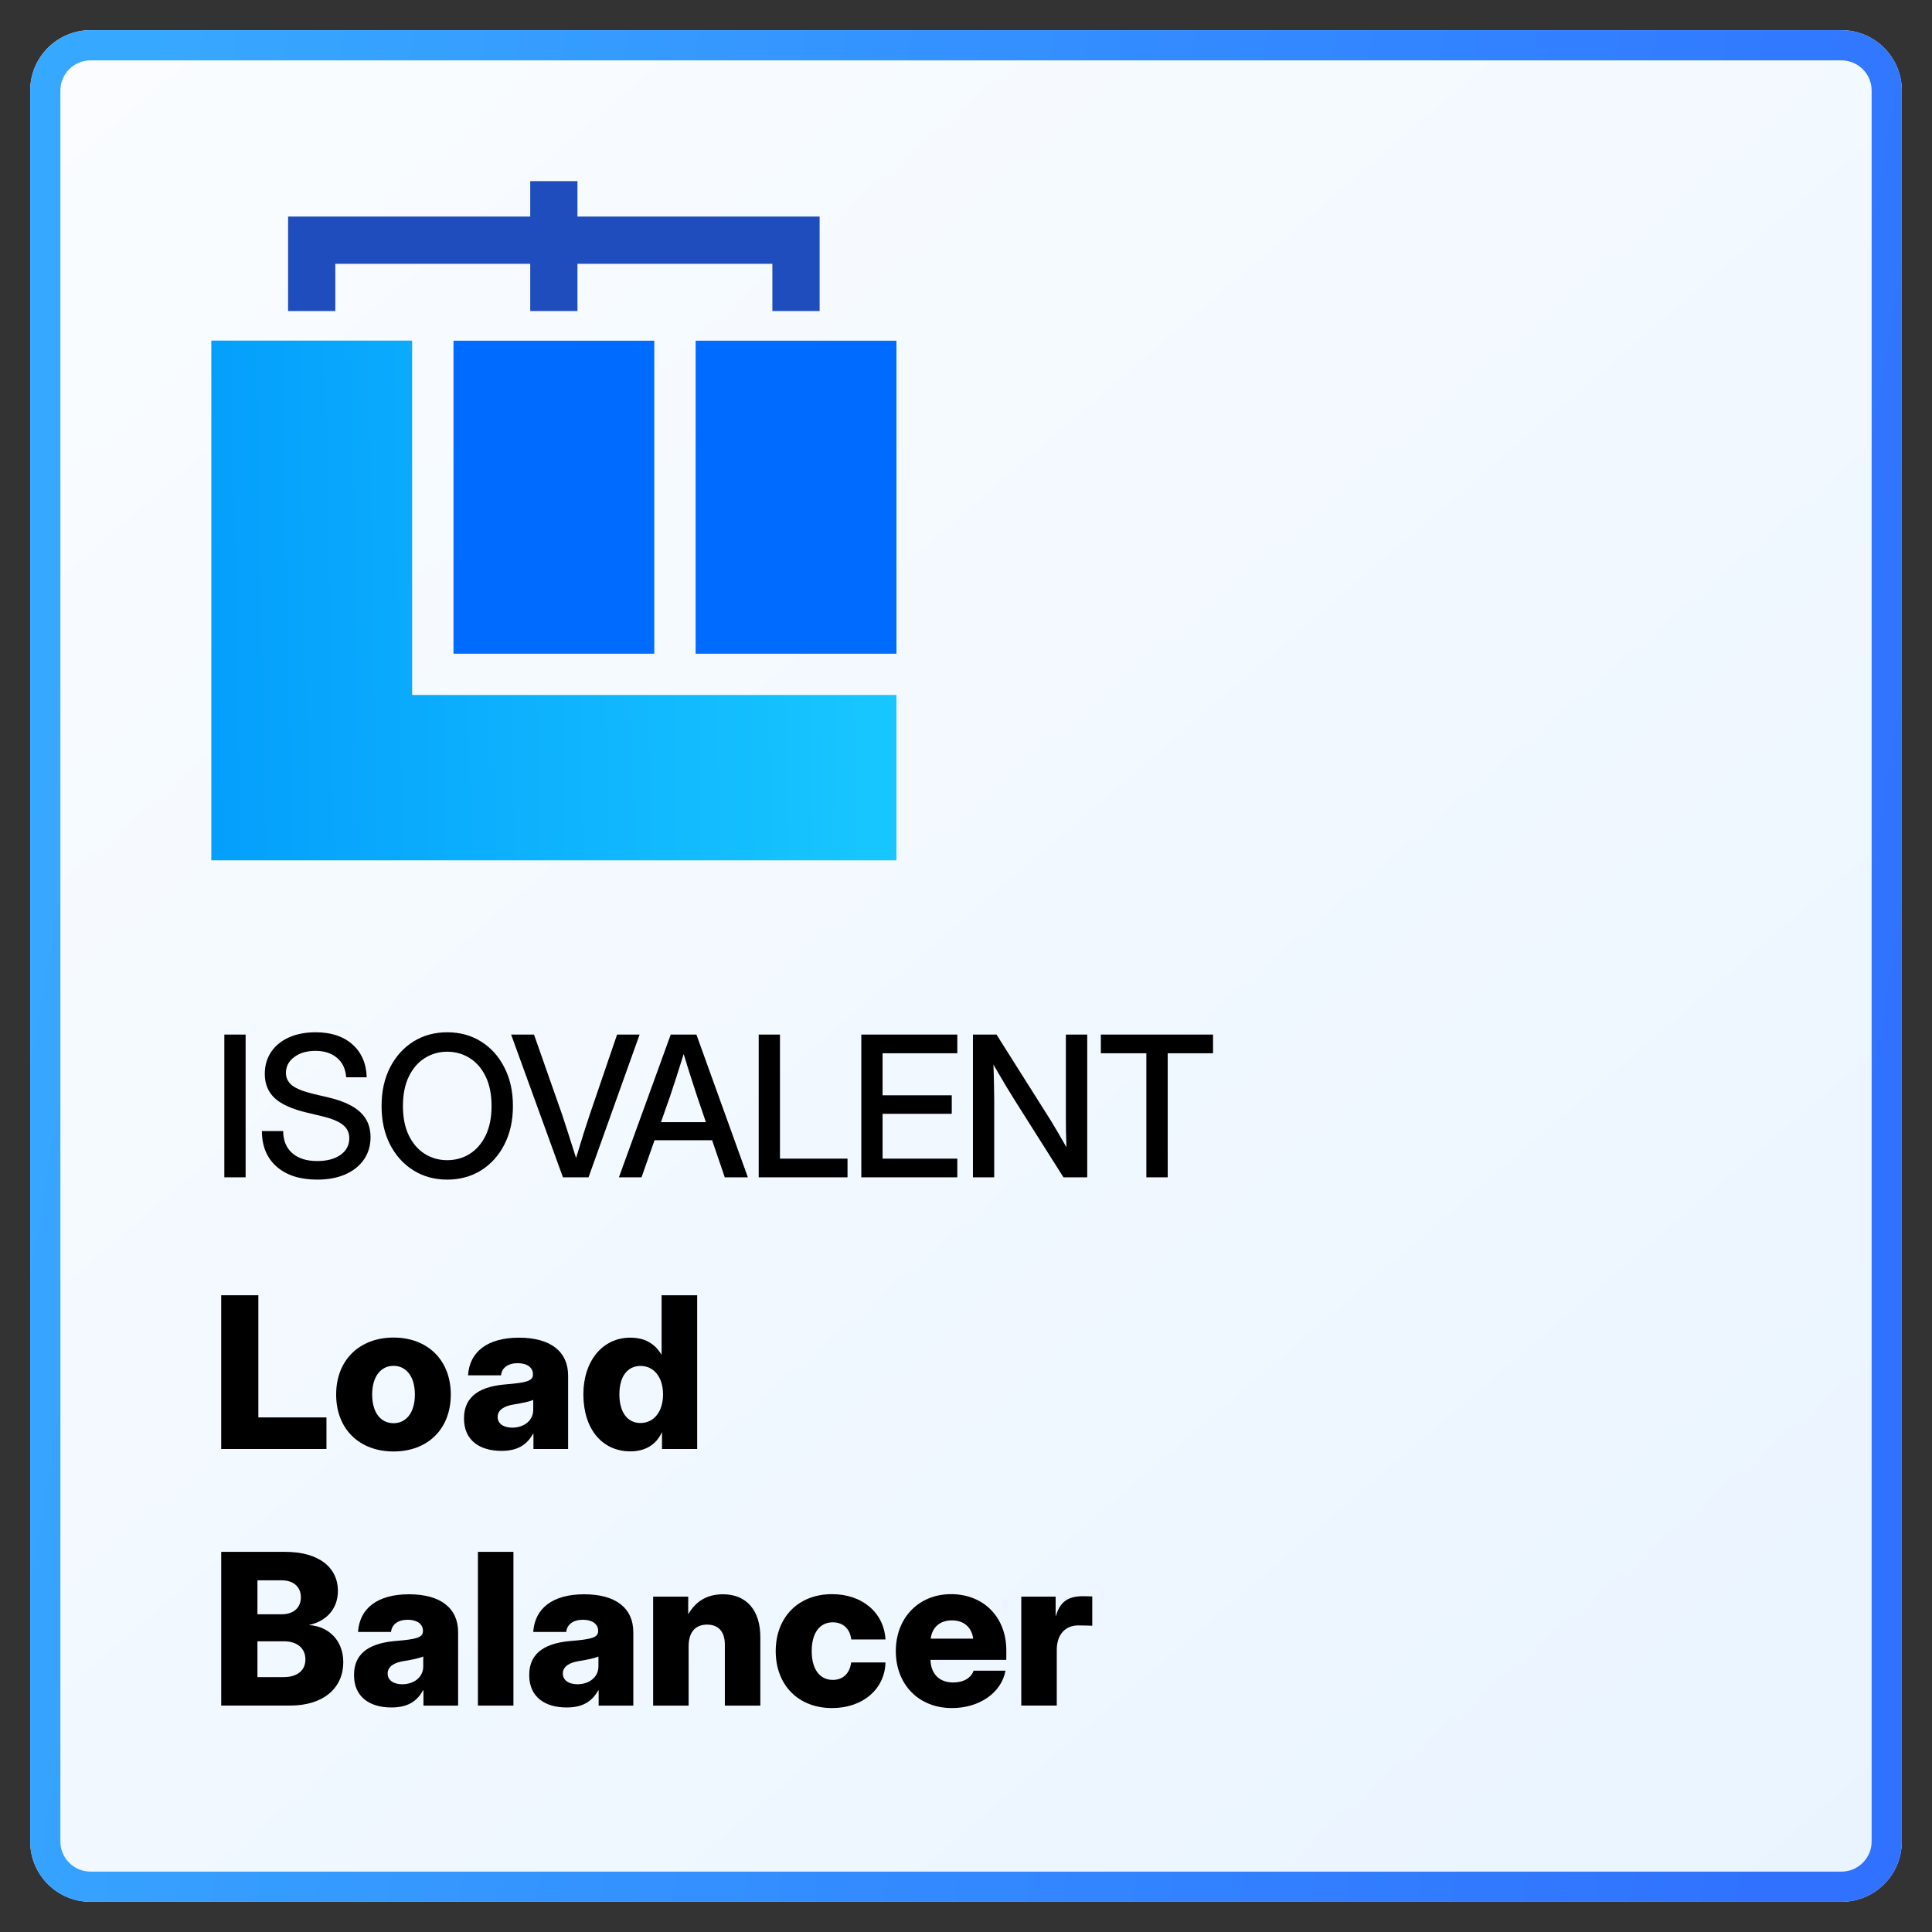 <svg width="128" height="128" viewBox="0 0 128 128" fill="none" xmlns="http://www.w3.org/2000/svg">
<rect x="0" y="0" width="128" height="128" fill="#333333" stroke="none"/>
<path d="M2 6C2 3.791 3.791 2 6 2H122C124.209 2 126 3.791 126 6V122C126 124.209 124.209 126 122 126H6C3.791 126 2 124.209 2 122V6Z" fill="url(#paint0_linear_229_14192)"/>
<path d="M122 124V126H6V124H122ZM124 122V6C124 4.895 123.105 4 122 4H6C4.895 4 4 4.895 4 6V122C4 123.105 4.895 124 6 124V126C3.791 126 2 124.209 2 122V6C2 3.86 3.681 2.112 5.794 2.005L6 2H122L122.206 2.005C124.319 2.112 126 3.86 126 6V122L125.995 122.206C125.888 124.319 124.14 126 122 126V124C123.105 124 124 123.105 124 122Z" fill="url(#paint1_linear_229_14192)"/>
<path d="M27.304 46.043H59.39V56.999H14V22.566H27.304V46.043Z" fill="url(#paint2_linear_229_14192)"/>
<path d="M43.348 43.31H30.044V22.572H43.348V43.31Z" fill="#006BFF"/>
<path d="M59.391 43.31H46.087V22.572H59.391V43.31Z" fill="#006BFF"/>
<path d="M38.259 14.348H54.302V20.608H51.172V17.478H38.259V20.608H35.129V17.478H22.216V20.608H19.086V14.348H35.129V12H38.259V14.348Z" fill="#1F4DBE"/>
<path d="M67.662 113V105.781H69.939V107.053H69.959C70.219 106.137 70.759 105.754 71.723 105.754C71.976 105.754 72.174 105.761 72.365 105.768V107.709C72.194 107.702 71.777 107.688 71.436 107.688C70.595 107.688 70.014 108.276 70.014 109.302V113H67.662Z" fill="black"/>
<path d="M63.068 113.164C60.853 113.164 59.35 111.592 59.35 109.391C59.35 107.189 60.867 105.617 63.007 105.617C65.174 105.617 66.671 107.148 66.671 109.336V109.972H61.647C61.674 110.888 62.221 111.469 63.15 111.469C63.841 111.469 64.333 111.168 64.504 110.689H66.616C66.35 112.146 64.894 113.164 63.068 113.164ZM61.66 108.563H64.477C64.374 107.805 63.855 107.354 63.068 107.354C62.275 107.354 61.763 107.805 61.66 108.563Z" fill="black"/>
<path d="M55.125 113.164C52.89 113.164 51.393 111.64 51.393 109.391C51.393 107.148 52.89 105.617 55.125 105.617C57.135 105.617 58.563 106.848 58.666 108.618H56.397C56.321 107.928 55.87 107.483 55.173 107.483C54.291 107.483 53.778 108.208 53.778 109.391C53.778 110.573 54.298 111.298 55.173 111.298C55.87 111.298 56.301 110.847 56.39 110.143H58.666C58.618 111.906 57.169 113.164 55.125 113.164Z" fill="black"/>
<path d="M45.623 109.077V113.001H43.272V105.782H45.596V106.951C46.074 106.124 46.806 105.625 47.893 105.625C49.458 105.625 50.374 106.685 50.374 108.462V113.001H48.023V108.954C48.023 108.1 47.592 107.635 46.847 107.635C46.102 107.635 45.623 108.093 45.623 109.077Z" fill="black"/>
<path d="M37.536 113.124C36.094 113.124 35.062 112.42 35.062 110.984C35.062 109.364 36.326 108.838 37.864 108.715C39.156 108.605 39.628 108.503 39.628 108.072V108.038C39.628 107.607 39.245 107.313 38.623 107.313C37.967 107.313 37.563 107.628 37.516 108.12H35.328C35.431 106.555 36.613 105.625 38.705 105.625C40.804 105.625 41.959 106.548 41.959 108.141V113.001H39.662V111.989H39.635C39.204 112.769 38.555 113.124 37.536 113.124ZM38.254 111.586C39.04 111.586 39.648 111.114 39.648 110.403V109.747C39.395 109.863 38.951 109.952 38.37 110.048C37.741 110.144 37.29 110.403 37.29 110.875C37.29 111.319 37.68 111.586 38.254 111.586Z" fill="black"/>
<path d="M34.016 102.814V113H31.664V102.814H34.016Z" fill="black"/>
<path d="M25.929 113.124C24.486 113.124 23.454 112.42 23.454 110.984C23.454 109.364 24.719 108.838 26.257 108.715C27.549 108.605 28.02 108.503 28.02 108.072V108.038C28.02 107.607 27.638 107.313 27.016 107.313C26.359 107.313 25.956 107.628 25.908 108.12H23.721C23.823 106.555 25.006 105.625 27.098 105.625C29.196 105.625 30.352 106.548 30.352 108.141V113.001H28.055V111.989H28.027C27.597 112.769 26.947 113.124 25.929 113.124ZM26.646 111.586C27.433 111.586 28.041 111.114 28.041 110.403V109.747C27.788 109.863 27.344 109.952 26.763 110.048C26.134 110.144 25.683 110.403 25.683 110.875C25.683 111.319 26.072 111.586 26.646 111.586Z" fill="black"/>
<path d="M14.656 113V102.814H18.895C21.157 102.814 22.388 103.874 22.388 105.398C22.388 106.574 21.643 107.401 20.494 107.654V107.668C21.766 107.75 22.743 108.68 22.743 110.122C22.743 111.811 21.465 113 19.202 113H14.656ZM17.056 111.113H18.799C19.688 111.113 20.234 110.676 20.234 109.944C20.234 109.206 19.694 108.741 18.812 108.741H17.056V111.113ZM17.056 106.95H18.662C19.448 106.95 19.934 106.513 19.934 105.822C19.934 105.139 19.448 104.701 18.662 104.701H17.056V106.95Z" fill="black"/>
<path d="M41.774 96.157C39.881 96.157 38.65 94.66 38.65 92.377C38.65 90.169 39.922 88.624 41.754 88.624C42.69 88.624 43.367 88.986 43.825 89.752H43.832V85.814H46.19V96H43.859V94.886H43.852C43.477 95.727 42.725 96.157 41.774 96.157ZM42.431 94.277C43.319 94.277 43.928 93.532 43.928 92.377C43.928 91.235 43.319 90.497 42.431 90.497C41.569 90.497 41.036 91.201 41.036 92.377C41.036 93.566 41.569 94.277 42.431 94.277Z" fill="black"/>
<path d="M33.216 96.124C31.773 96.124 30.741 95.42 30.741 93.984C30.741 92.364 32.006 91.838 33.544 91.715C34.836 91.606 35.308 91.503 35.308 91.072V91.038C35.308 90.607 34.925 90.314 34.303 90.314C33.647 90.314 33.243 90.628 33.195 91.12H31.008C31.11 89.555 32.293 88.625 34.385 88.625C36.483 88.625 37.639 89.548 37.639 91.141V96.001H35.342V94.989H35.315C34.884 95.769 34.234 96.124 33.216 96.124ZM33.934 94.586C34.72 94.586 35.328 94.114 35.328 93.403V92.747C35.075 92.863 34.631 92.952 34.05 93.048C33.421 93.144 32.97 93.403 32.97 93.875C32.97 94.319 33.359 94.586 33.934 94.586Z" fill="black"/>
<path d="M26.072 96.164C23.81 96.164 22.271 94.681 22.271 92.391C22.271 90.114 23.81 88.617 26.072 88.617C28.335 88.617 29.866 90.114 29.866 92.391C29.866 94.681 28.335 96.164 26.072 96.164ZM26.072 94.291C26.893 94.291 27.487 93.614 27.487 92.391C27.487 91.174 26.893 90.49 26.072 90.49C25.252 90.49 24.657 91.174 24.657 92.391C24.657 93.614 25.245 94.291 26.072 94.291Z" fill="black"/>
<path d="M14.656 96V85.814H17.117V93.908H21.629V96H14.656Z" fill="black"/>
<path d="M72.934 69.781V68.543H80.367V69.781H77.364V78.001H75.949V69.781H72.934Z" fill="black"/>
<path d="M64.46 78.001V68.543H66.021L69.633 74.262C69.743 74.44 69.893 74.692 70.084 75.018C70.274 75.343 70.464 75.674 70.655 76.008C70.642 75.665 70.632 75.318 70.623 74.967C70.619 74.611 70.617 74.347 70.617 74.173V68.543H72.032V78.001H70.458L67.227 72.891C67.096 72.684 66.905 72.375 66.656 71.964C66.41 71.55 66.131 71.074 65.818 70.536C65.839 71.091 65.852 71.569 65.856 71.971C65.864 72.368 65.869 72.673 65.869 72.885V78.001H64.46Z" fill="black"/>
<path d="M57.064 78.001V68.543H63.424V69.781H58.473V72.567H63.056V73.793H58.473V76.763H63.424V78.001H57.064Z" fill="black"/>
<path d="M50.266 78.001V68.543H51.675V76.763H56.15V78.001H50.266Z" fill="black"/>
<path d="M41.004 78.001L44.438 68.543H46.139L49.548 78.001H48.018L47.18 75.544H43.365L42.502 78.001H41.004ZM43.791 74.345H46.768L46.196 72.669C46.069 72.28 45.934 71.863 45.79 71.418C45.646 70.974 45.481 70.445 45.295 69.832C45.105 70.445 44.937 70.974 44.794 71.418C44.65 71.863 44.512 72.28 44.381 72.669L43.791 74.345Z" fill="black"/>
<path d="M37.297 78.001L33.863 68.543H35.38L37.252 73.875C37.367 74.218 37.498 74.622 37.646 75.087C37.794 75.553 37.968 76.097 38.166 76.719C38.357 76.097 38.524 75.553 38.668 75.087C38.816 74.622 38.947 74.218 39.062 73.875L40.883 68.543H42.375L38.992 78.001H37.297Z" fill="black"/>
<path d="M29.628 78.153C28.791 78.153 28.044 77.948 27.388 77.538C26.732 77.127 26.215 76.556 25.839 75.824C25.466 75.092 25.28 74.243 25.28 73.278C25.28 72.309 25.466 71.459 25.839 70.727C26.215 69.99 26.732 69.417 27.388 69.006C28.044 68.596 28.791 68.391 29.628 68.391C30.471 68.391 31.22 68.596 31.875 69.006C32.531 69.417 33.046 69.99 33.418 70.727C33.795 71.459 33.983 72.309 33.983 73.278C33.983 74.243 33.795 75.092 33.418 75.824C33.046 76.556 32.531 77.127 31.875 77.538C31.22 77.948 30.471 78.153 29.628 78.153ZM29.628 76.865C30.174 76.865 30.669 76.727 31.114 76.452C31.558 76.173 31.912 75.767 32.174 75.233C32.436 74.696 32.567 74.044 32.567 73.278C32.567 72.508 32.436 71.854 32.174 71.317C31.912 70.779 31.558 70.373 31.114 70.098C30.669 69.819 30.174 69.679 29.628 69.679C29.087 69.679 28.594 69.819 28.149 70.098C27.705 70.373 27.352 70.779 27.089 71.317C26.827 71.854 26.696 72.508 26.696 73.278C26.696 74.044 26.827 74.696 27.089 75.233C27.352 75.767 27.705 76.173 28.149 76.452C28.594 76.727 29.087 76.865 29.628 76.865Z" fill="black"/>
<path d="M21.015 78.153C19.881 78.153 18.985 77.868 18.33 77.296C17.678 76.721 17.352 75.934 17.352 74.935H18.761C18.765 75.557 18.964 76.044 19.358 76.395C19.756 76.746 20.308 76.922 21.015 76.922C21.658 76.922 22.172 76.787 22.557 76.516C22.947 76.241 23.141 75.872 23.141 75.411C23.141 75.047 23.002 74.753 22.722 74.529C22.447 74.3 21.982 74.108 21.326 73.951L20.291 73.704C19.335 73.475 18.636 73.158 18.196 72.751C17.76 72.341 17.543 71.808 17.543 71.152C17.543 70.597 17.682 70.113 17.961 69.698C18.241 69.284 18.632 68.962 19.136 68.733C19.644 68.505 20.236 68.391 20.913 68.391C21.933 68.391 22.743 68.657 23.344 69.19C23.949 69.724 24.267 70.451 24.296 71.374H22.932C22.898 70.828 22.699 70.401 22.335 70.092C21.971 69.779 21.491 69.622 20.894 69.622C20.323 69.622 19.855 69.76 19.491 70.035C19.127 70.305 18.945 70.655 18.945 71.082C18.945 71.425 19.085 71.704 19.364 71.92C19.644 72.132 20.107 72.316 20.754 72.472L21.776 72.713C22.724 72.938 23.422 73.261 23.871 73.685C24.324 74.108 24.55 74.658 24.55 75.335C24.55 75.902 24.404 76.397 24.112 76.82C23.82 77.243 23.41 77.572 22.881 77.804C22.352 78.037 21.73 78.153 21.015 78.153Z" fill="black"/>
<path d="M16.273 68.543V78.001H14.863V68.543H16.273Z" fill="black"/>
<defs>
<linearGradient id="paint0_linear_229_14192" x1="-19.5" y1="-42.5" x2="140" y2="143.5" gradientUnits="userSpaceOnUse">
<stop stop-color="white"/>
<stop offset="1" stop-color="#E7F3FF"/>
</linearGradient>
<linearGradient id="paint1_linear_229_14192" x1="2" y1="49.507" x2="127.744" y2="70.427" gradientUnits="userSpaceOnUse">
<stop stop-color="#37A8FF"/>
<stop offset="1" stop-color="#3071FF"/>
</linearGradient>
<linearGradient id="paint2_linear_229_14192" x1="14" y1="44.311" x2="61.629" y2="43.433" gradientUnits="userSpaceOnUse">
<stop stop-color="#049FFC"/>
<stop offset="1" stop-color="#19C9FF"/>
</linearGradient>
</defs>
</svg>
